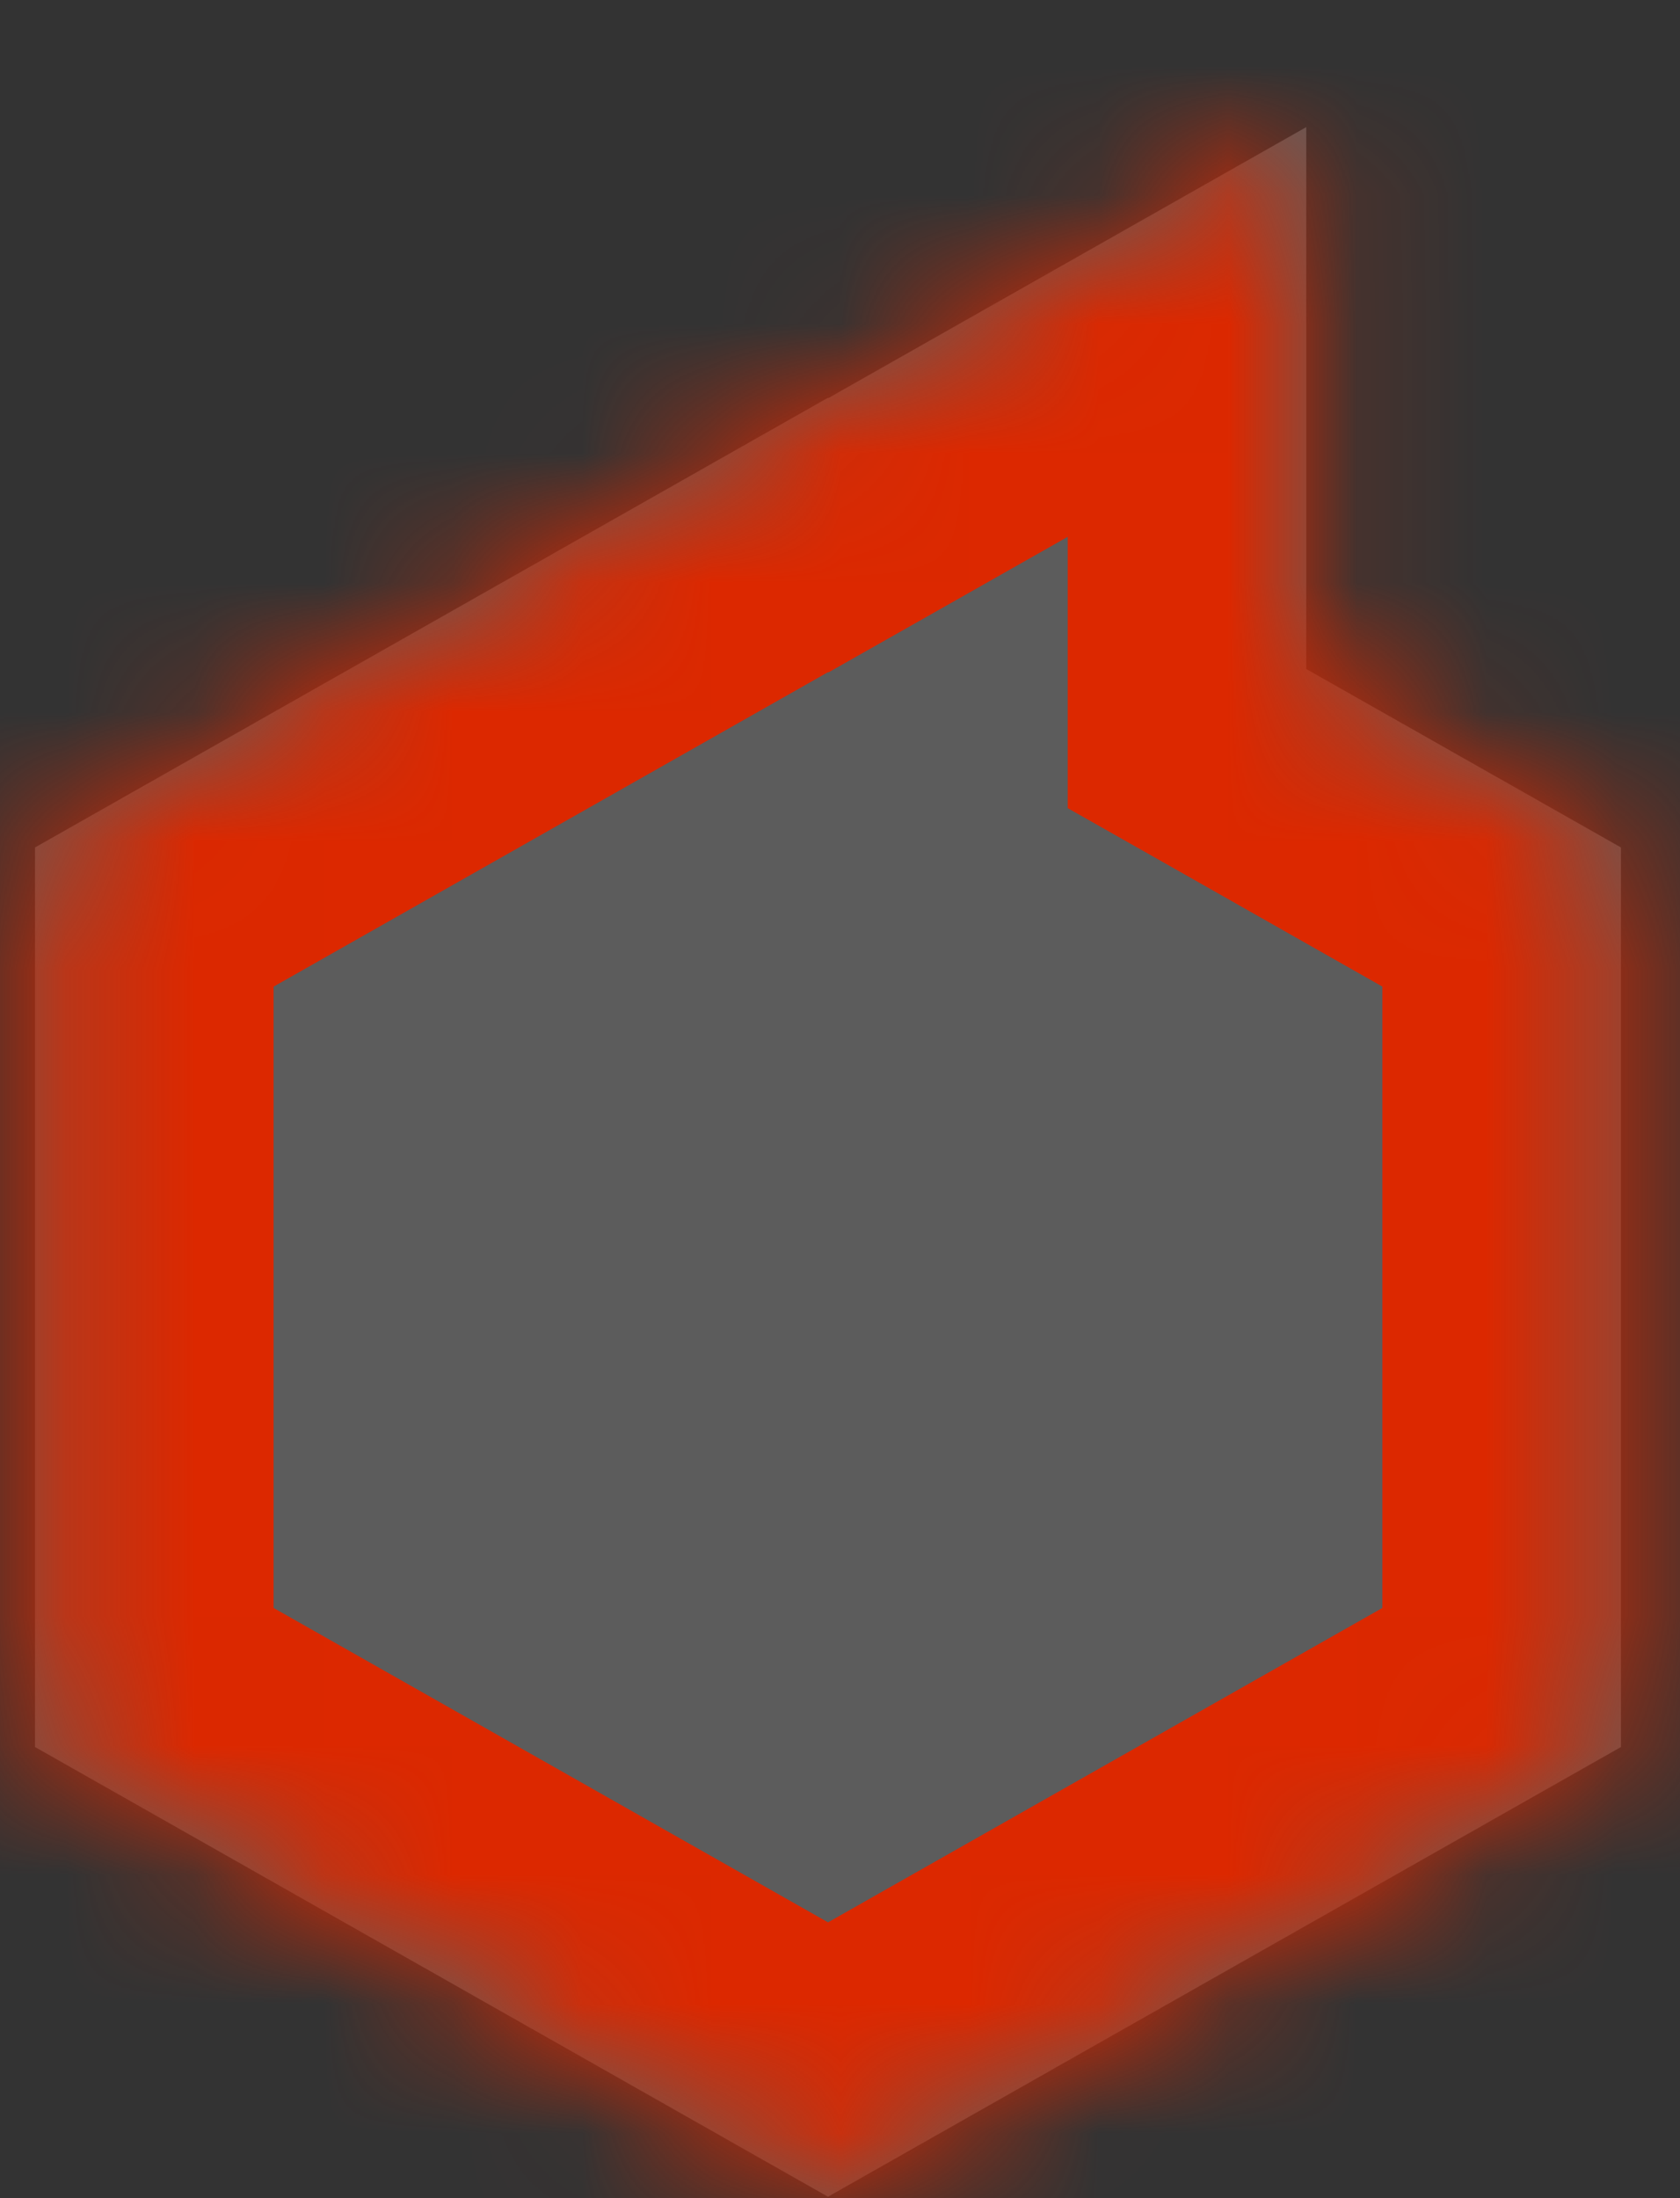 <svg width="13" height="17" viewBox="0 0 13 17" fill="none" xmlns="http://www.w3.org/2000/svg">
<rect x="0" y="0" width="13" height="17" fill="#333333" stroke="none"/>
<mask id="path-1-inside-1_31735_17271" fill="white">
<path fill-rule="evenodd" clip-rule="evenodd" d="M0.271 13.511L6.407 16.989L12.543 13.511V6.554L10.108 5.174V0.983L6.411 3.078L6.407 3.076L0.271 6.554V13.511Z"/>
</mask>
<path fill-rule="evenodd" clip-rule="evenodd" d="M0.271 13.511L6.407 16.989L12.543 13.511V6.554L10.108 5.174V0.983L6.411 3.078L6.407 3.076L0.271 6.554V13.511Z" fill="white" fill-opacity="0.2"/>
<path d="M6.407 16.989L5.497 18.595L6.407 19.111L7.318 18.595L6.407 16.989ZM0.271 13.511H-1.575V14.587L-0.639 15.117L0.271 13.511ZM12.543 13.511L13.454 15.117L14.389 14.587V13.511H12.543ZM12.543 6.554H14.389V5.479L13.454 4.948L12.543 6.554ZM10.108 5.174H8.262V6.25L9.198 6.78L10.108 5.174ZM10.108 0.983H11.954V-2.185L9.198 -0.623L10.108 0.983ZM6.411 3.078L5.5 4.684L6.411 5.2L7.321 4.685L6.411 3.078ZM6.407 3.076L7.318 1.47L6.407 0.954L5.497 1.47L6.407 3.076ZM0.271 6.554L-0.639 4.948L-1.575 5.479V6.554H0.271ZM7.318 15.383L1.181 11.905L-0.639 15.117L5.497 18.595L7.318 15.383ZM11.633 11.905L5.497 15.383L7.318 18.595L13.454 15.117L11.633 11.905ZM10.697 6.554V13.511H14.389V6.554H10.697ZM9.198 6.78L11.633 8.161L13.454 4.948L11.018 3.568L9.198 6.78ZM8.262 0.983V5.174H11.954V0.983H8.262ZM7.321 4.685L11.018 2.59L9.198 -0.623L5.501 1.472L7.321 4.685ZM5.497 4.682L5.5 4.684L7.321 1.472L7.318 1.47L5.497 4.682ZM1.181 8.161L7.318 4.682L5.497 1.47L-0.639 4.948L1.181 8.161ZM2.117 13.511V6.554H-1.575V13.511H2.117Z" fill="#DC2800" mask="url(#path-1-inside-1_31735_17271)"/>
</svg>
